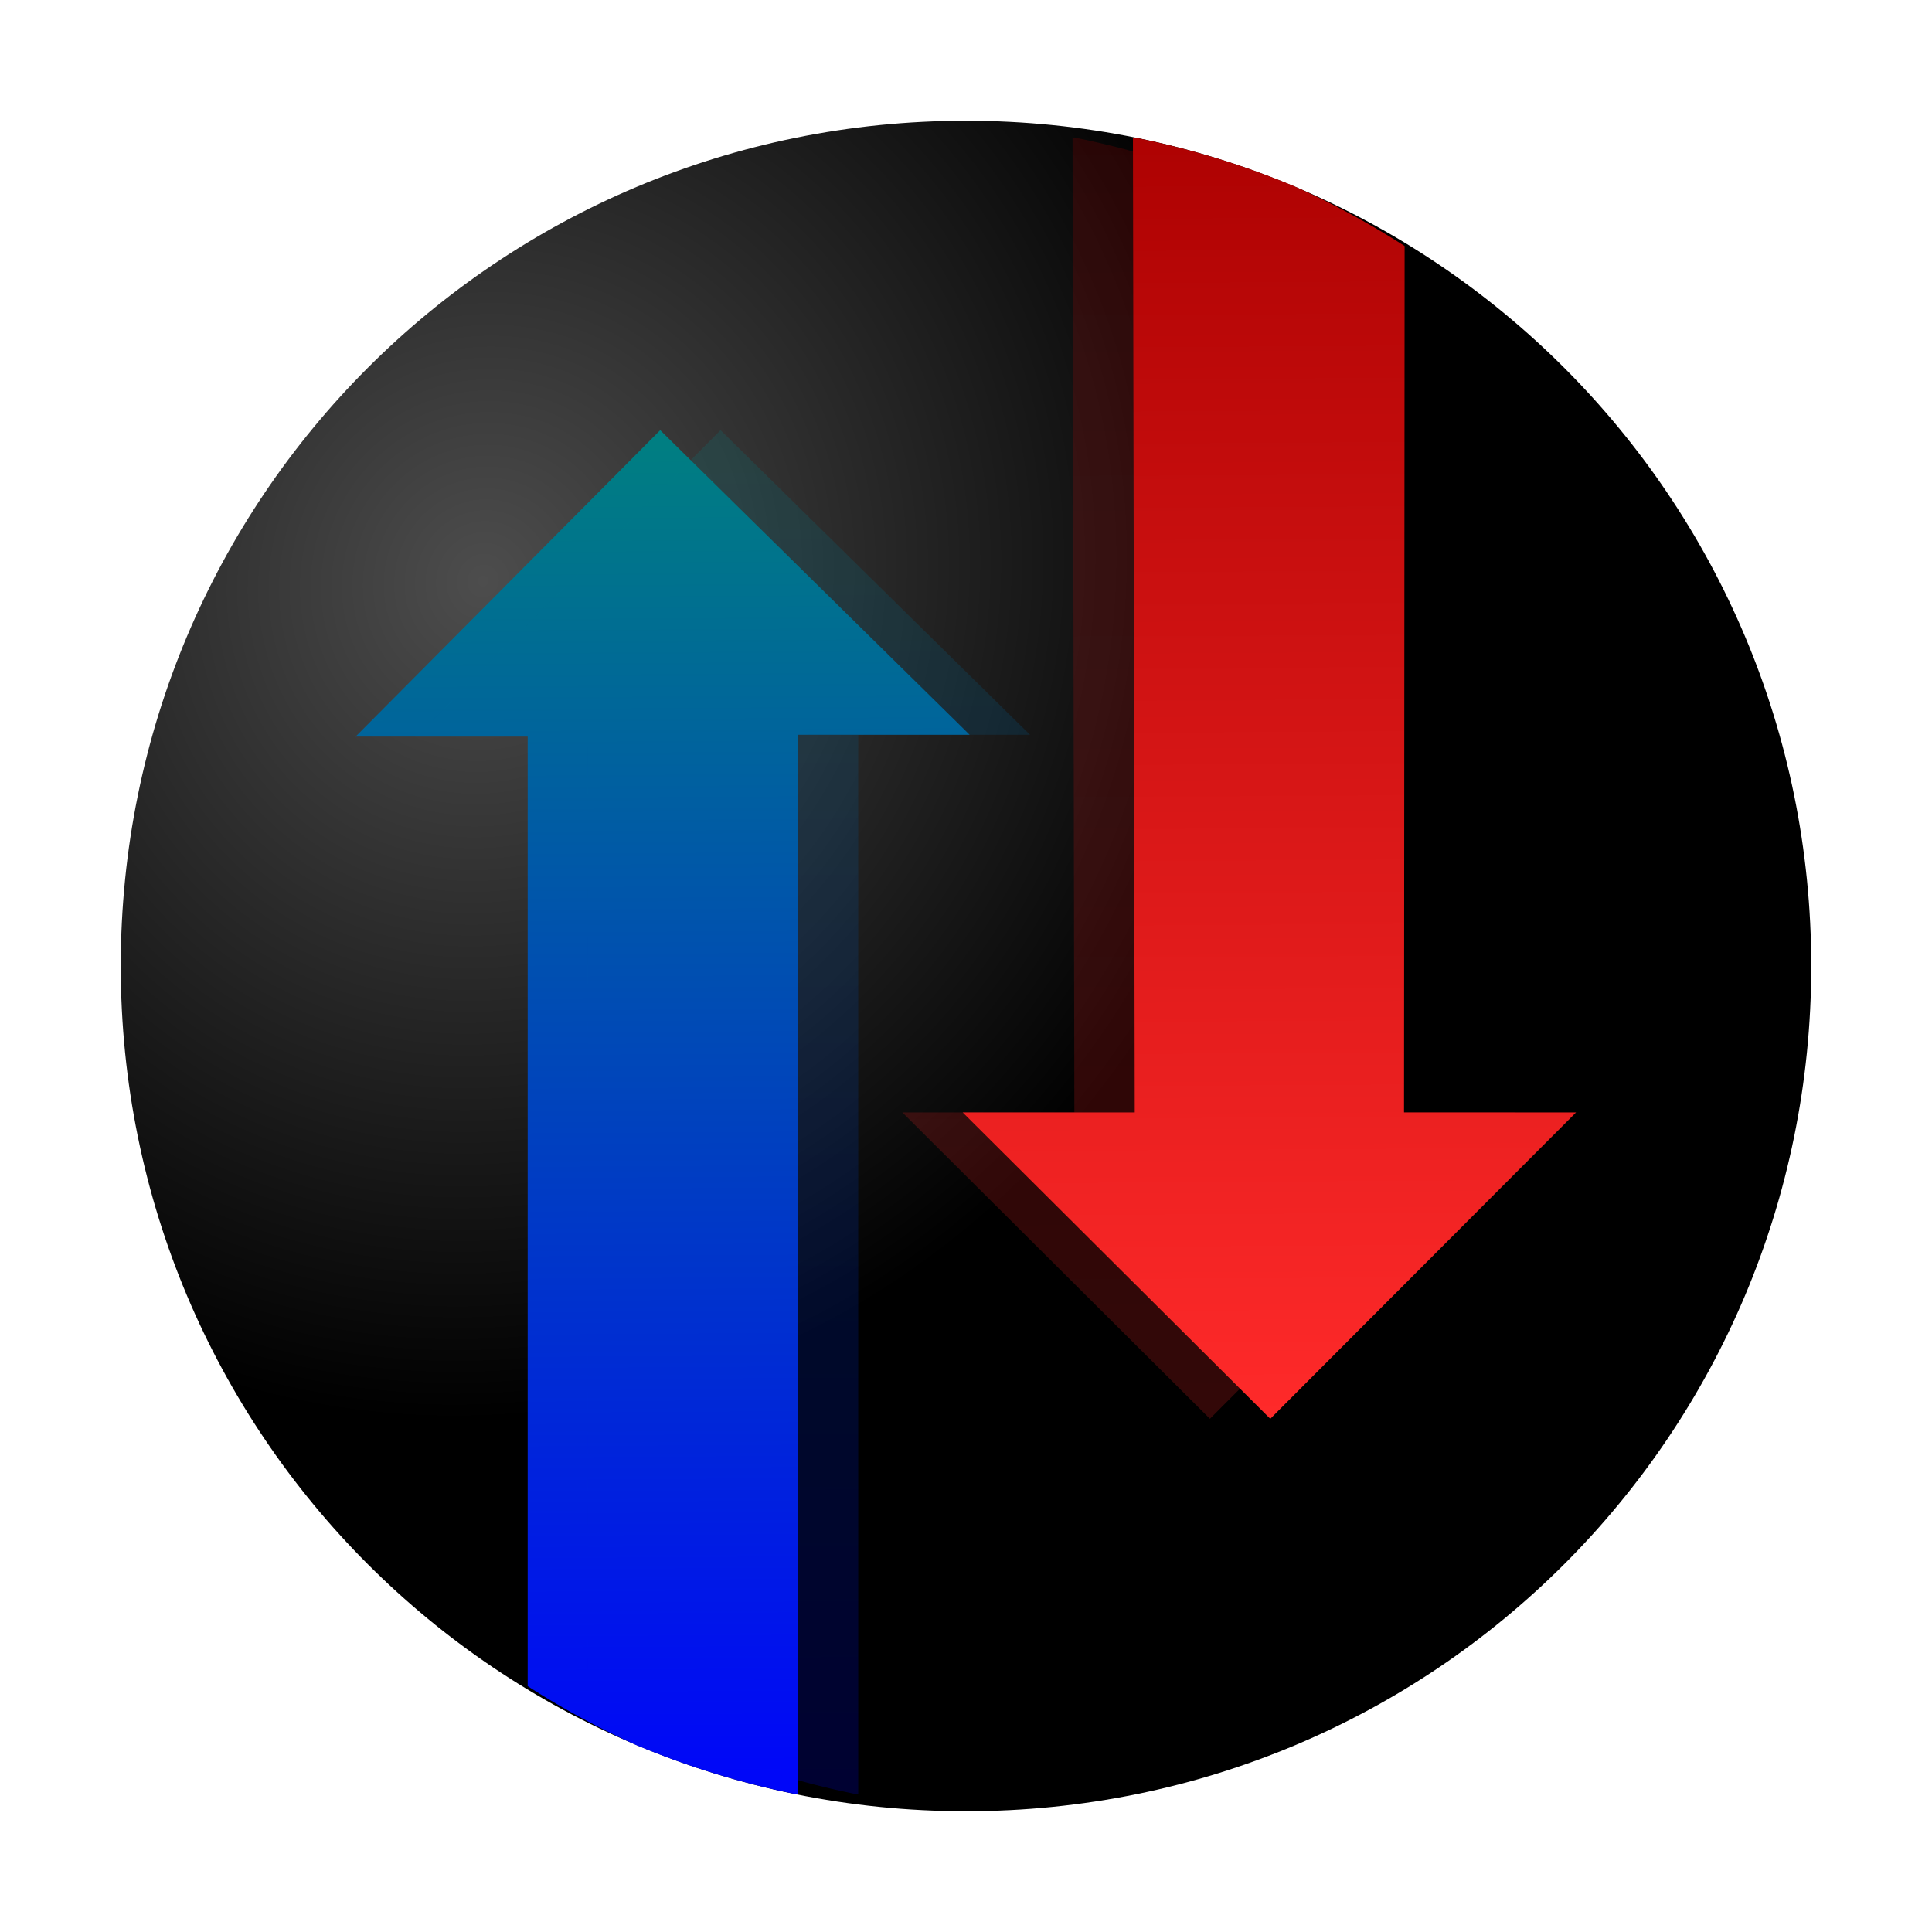 <svg xmlns="http://www.w3.org/2000/svg" xmlns:xlink="http://www.w3.org/1999/xlink" width="64" height="64" version="1"><defs><linearGradient id="a"><stop offset="0" stop-color="#4d4d4d"/><stop offset="1"/></linearGradient><radialGradient xlink:href="#a" id="d" cx="16" cy="19.25" fx="16" fy="19.25" r="28" gradientUnits="userSpaceOnUse" gradientTransform="matrix(.884 .339 -.358 .934 8.75 -4.15)"/><linearGradient id="b"><stop offset="0" stop-color="#00f"/><stop offset="1" stop-color="teal"/></linearGradient><linearGradient id="c"><stop offset="0" stop-color="#a00"/><stop offset="1" stop-color="#ff2a2a"/></linearGradient><linearGradient xlink:href="#b" id="e" gradientUnits="userSpaceOnUse" gradientTransform="matrix(1.315 0 0 1.315 1.6 2.1)" x1="7.3" y1="45.15" x2="7.07" y2="9.1"/><linearGradient gradientTransform="matrix(1.315 0 0 1.315 1.6 2.1)" xlink:href="#c" id="h" x1="22.95" y1=".3" x2="23.17" y2="34.29" gradientUnits="userSpaceOnUse"/><linearGradient xlink:href="#b" id="f" gradientUnits="userSpaceOnUse" gradientTransform="matrix(1.315 0 0 1.315 3.6 2.1)" x1="7.3" y1="45.15" x2="7.07" y2="9.1"/><linearGradient gradientTransform="matrix(1.315 0 0 1.315 -.4 2.1)" xlink:href="#c" id="g" x1="22.95" y1=".3" x2="23.17" y2="34.29" gradientUnits="userSpaceOnUse"/></defs><path d="M32 4C16.49 4 4 16.49 4 32s12.49 28 28 28 28-12.49 28-28S47.51 4 32 4z" fill="url(#d)"/><path d="M17.47 55.85a27.7 27.7 0 0 0 3.61 1.96c1.68.7 3.44 1.25 5.26 1.62l.09.01v-35.1h5.69L21.87 14.25 11.78 24.4h5.7v31.46z" fill="url(#e)"/><path d="M19.47 55.85a27.7 27.7 0 0 0 3.61 1.96c1.68.7 3.44 1.25 5.26 1.62l.09.01v-35.1h5.69L23.87 14.25 13.78 24.4h5.7z" fill="url(#f)" opacity=".2"/><path d="M44.53 8.15a27.7 27.7 0 0 0-3.61-1.96 27.83 27.83 0 0 0-5.26-1.62c-.05-.01-.1 0-.13-.02l.06 32.3h-5.7L40.08 47l10.13-10.15h-5.7z" fill="url(#g)" opacity=".2"/><path d="M46.53 8.15a27.7 27.7 0 0 0-3.61-1.96 27.83 27.83 0 0 0-5.26-1.62c-.05-.01-.1 0-.13-.02l.06 32.3h-5.7L42.08 47l10.13-10.15h-5.7z" fill="url(#h)"/></svg>